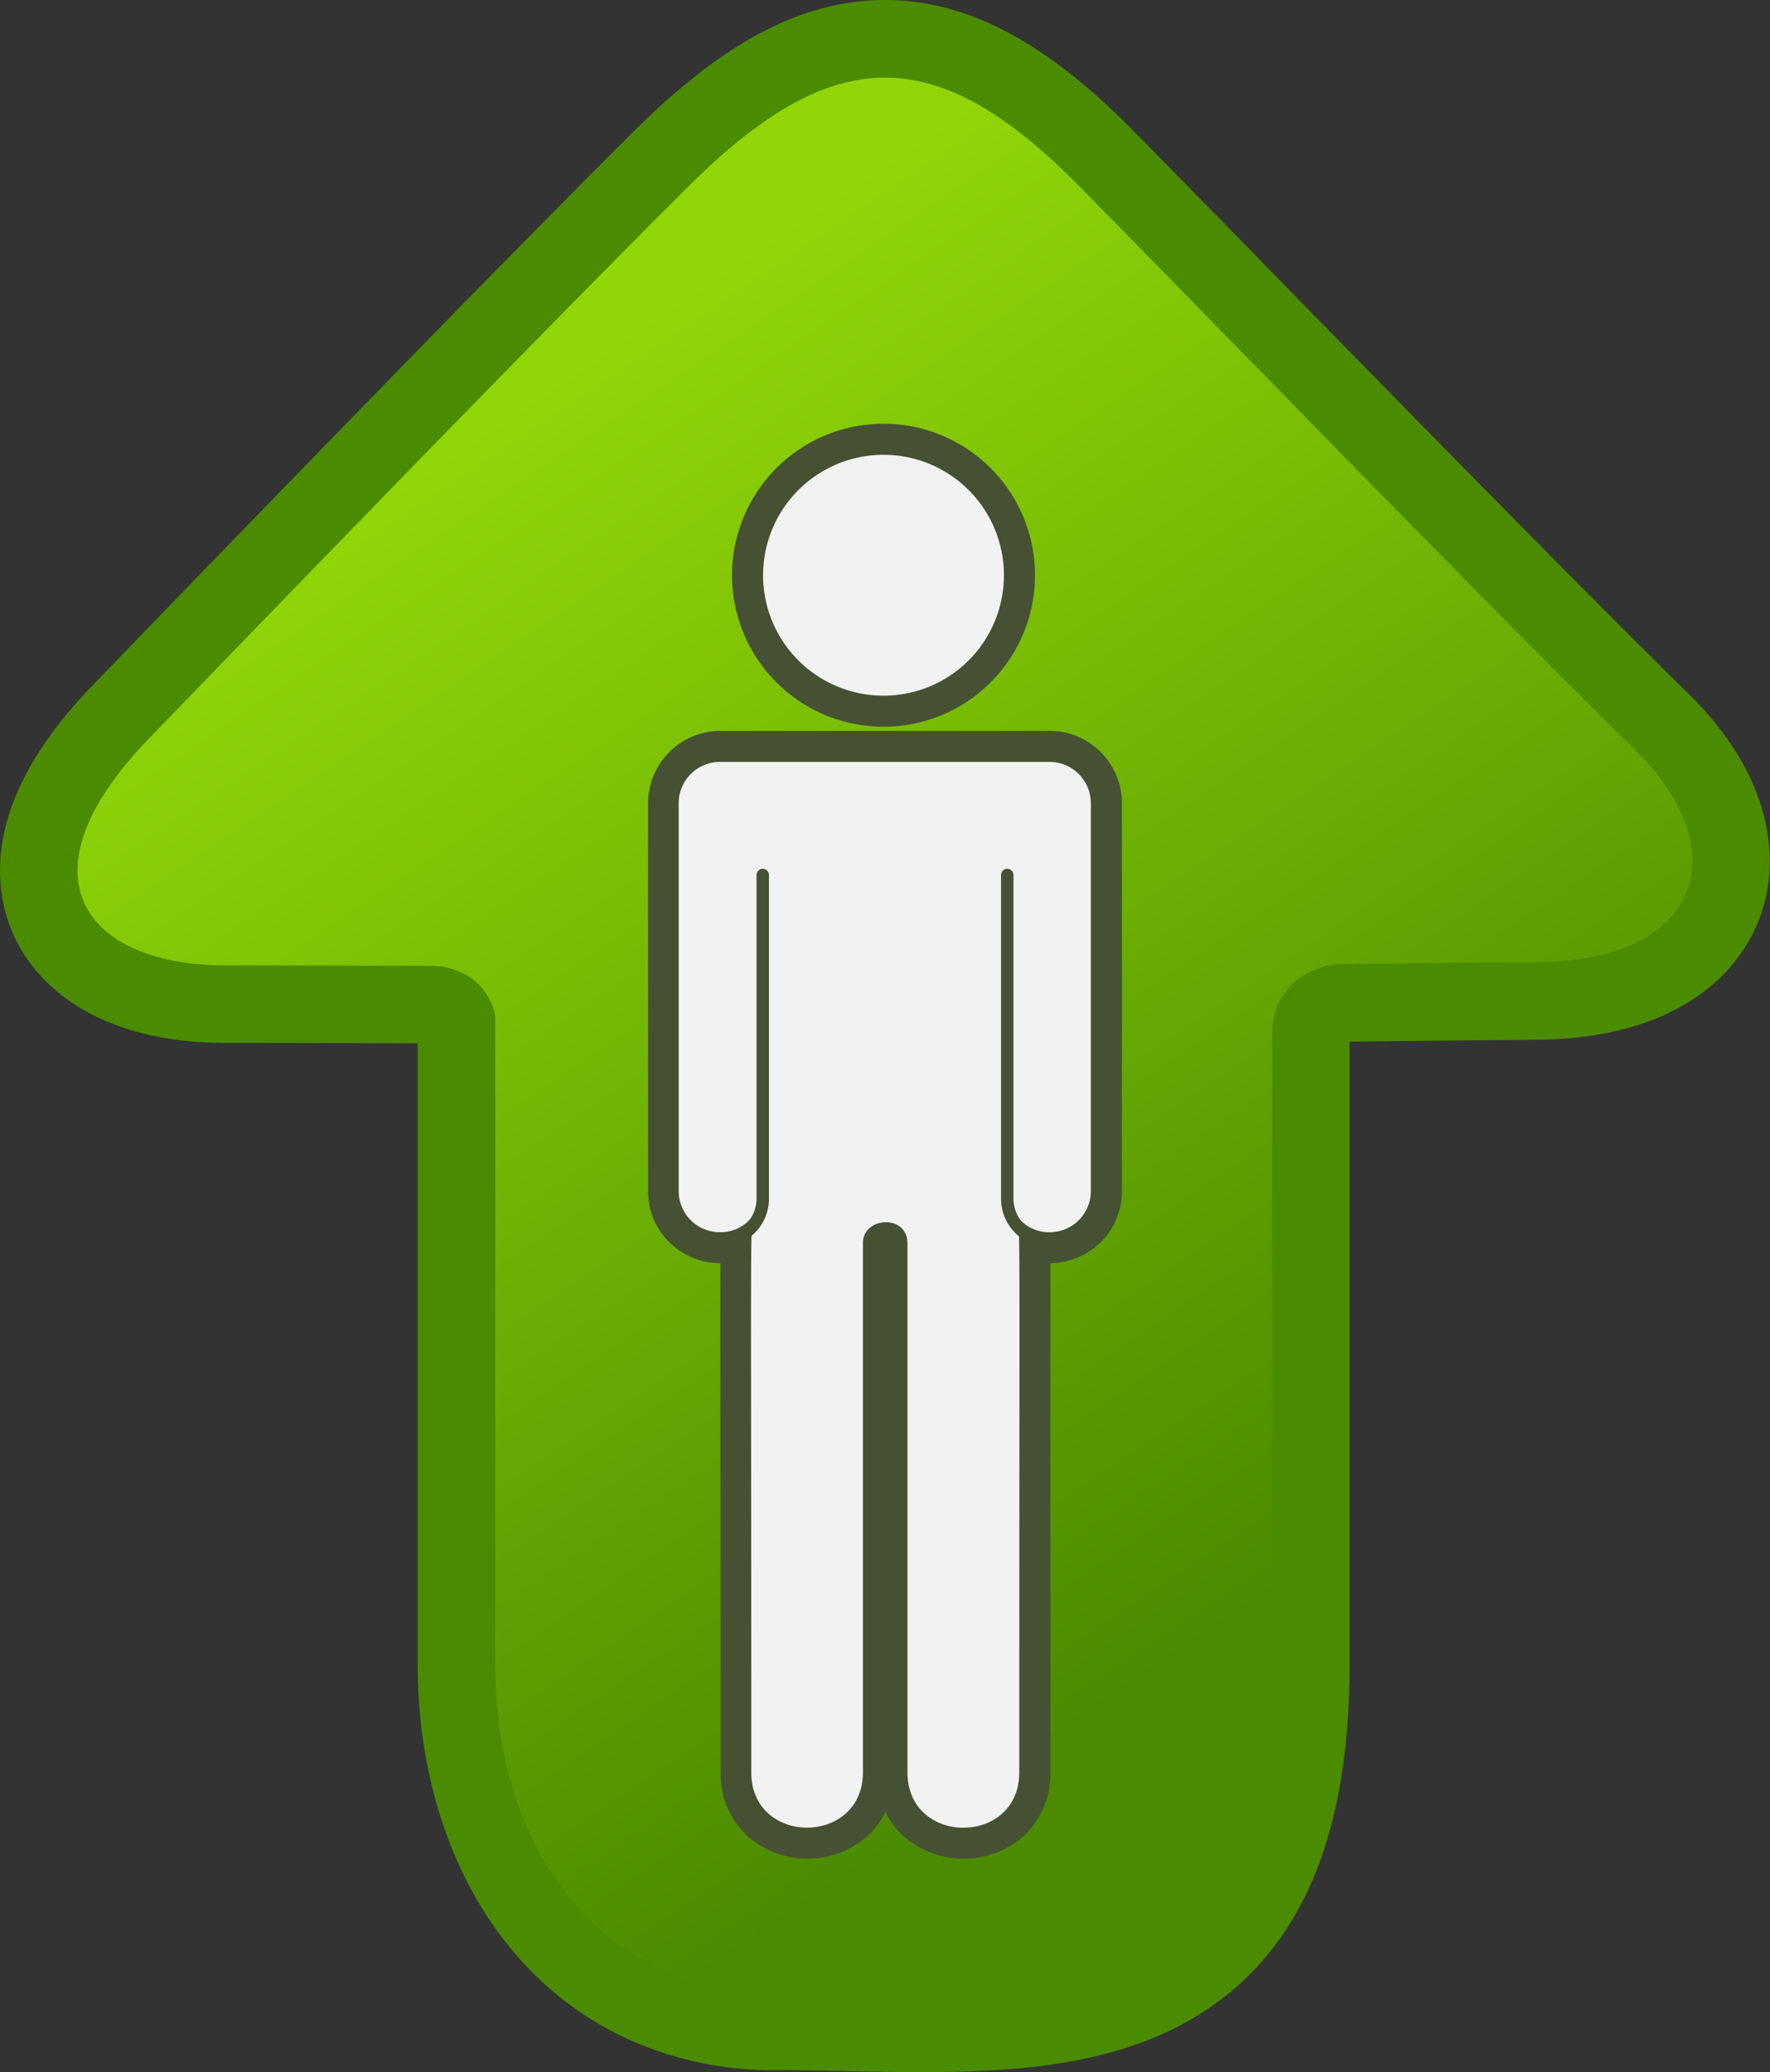 <svg xmlns="http://www.w3.org/2000/svg" xmlns:xlink="http://www.w3.org/1999/xlink" viewBox="0 0 570 667.16"><rect x="0" y="0" width="570" height="667.16" fill="#333333" stroke="none"/><defs><linearGradient id="a" x1="159.98" y1="134.48" x2="413.09" y2="511.61" gradientUnits="userSpaceOnUse"><stop offset="0" stop-color="#90d608"/><stop offset="1" stop-color="#4b8b00"/></linearGradient></defs><path d="M296.91,654.66c-7.71,0-15.67-.15-23.37-.3s-15.83-.31-23.7-.31c-31.3,0-57.75-12.31-76.5-35.62C156.35,597.32,147,568,147,535.86V328.69a7.73,7.73,0,0,0-7.13-5.24h0c-4.08,0-44.47-.18-63.08-.18h-4.3c-28.64,0-49.43-10.26-57-28.17-5.59-13.17-6.08-35.27,23.35-65.74C85.42,181.08,170.08,93.7,213.17,50.92,239.93,24.35,262.09,12.5,285,12.5c22.74,0,45.4,12.24,71.29,38.52,13.13,13.31,30.31,30.88,48.5,49.47,43.71,44.68,98.1,100.28,130.14,131.67,20,19.62,27.21,41.48,19.7,60-7.74,19.05-29.75,30-60.4,30.15-14.76,0-57.85.57-62.68.63-3.22.32-8.41,1.93-9.38,8.82V535.86c0,48.63-12.67,81.21-38.74,99.6C359.52,652.33,327.72,654.66,296.91,654.66Z" fill="url(#a)"/><path d="M285,25c19.7,0,39.41,11.48,62.39,34.79,44.68,45.34,133.32,136.75,178.8,181.3,33.49,32.81,21.87,68.51-32,68.7-15.81.06-63.23.63-63.23.63s-19.25,1-21.29,20.57V535.86c0,96.63-51.6,106.3-112.77,106.3-15.31,0-31.22-.61-47.07-.61-57.57,0-90.34-47.32-90.34-105.69V327C156,311.3,140.23,311,140.23,311s-43.69-.18-63.45-.18H72.47C27.66,310.77,5,282.29,47.78,238c43.29-44.81,130-134.35,174.2-178.25C245.21,36.72,265.1,25,285,25m0-25c-14.27,0-28.17,3.91-42.5,11.94-12.1,6.79-24.58,16.63-38.15,30.11C161.19,84.91,76.46,172.36,29.8,220.68,17.35,233.56,8.7,246.39,4.08,258.81-2.73,277.09.24,291.29,3.93,300c5.23,12.32,15.3,22.09,29.1,28.26,11.18,5,24.45,7.52,39.44,7.52h4.31c15.27,0,45.26.11,57.72.16V535.86c0,35,10.33,67.08,29.1,90.41a106,106,0,0,0,37,29.52,112.93,112.93,0,0,0,49.2,10.76c7.75,0,15.74.16,23.46.31s15.78.3,23.61.3c32.87,0,67-2.6,93.74-21.49,29.63-20.9,44-56.82,44-109.81V335.38c11.15-.13,46.54-.54,59.61-.59,16.83-.06,31.41-3,43.34-8.75,13.61-6.55,23.5-16.65,28.59-29.2,5-12.24,5-26,.21-39.67-4.18-11.83-11.83-23.25-22.74-33.94-31.94-31.29-86.29-86.84-130-131.48-18.2-18.6-35.39-36.17-48.53-49.51C336.81,13.42,311.32,0,285,0Z" fill="#4b8b00"/><path d="M328.3,185.21a43.78,43.78,0,1,1-43.77-43.78A43.78,43.78,0,0,1,328.3,185.21Z" fill="#f2f2f2" stroke="#465133" stroke-miterlimit="10" stroke-width="10"/><path d="M260,593.45c-11.4,0-22.95-7.84-22.95-22.82,0-47.49,0-82.12-.06-107.47,0-35.55,0-53,.1-62.11a18.06,18.06,0,0,1-5,.68c-9.07,0-18.46-6.84-18.46-18.28V258.61A18.31,18.31,0,0,1,232,240.32H338a18.31,18.31,0,0,1,18.29,18.29V383.45a17.93,17.93,0,0,1-5.78,13.37,18.92,18.92,0,0,1-12.65,4.92h0a18.11,18.11,0,0,1-4.66-.61c.13,8.88.11,26.34.09,62.48,0,25.28-.05,59.79-.05,107,0,15-11.56,22.82-23,22.82s-23-7.84-23-22.82V400.2c0-.57,0-1.68-1.93-1.68,0,0-2.42,0-2.42,1.68V570.63C283,585.61,271.42,593.45,260,593.45Z" fill="#f2f2f2"/><path d="M338,245.32a13.29,13.29,0,0,1,13.29,13.29V383.45a13.25,13.25,0,0,1-13.43,13.29,12.94,12.94,0,0,1-10.31-5.08c1.07,3.75.69,0,.69,179,0,11.88-9,17.82-18,17.82s-18-5.94-18-17.82V400.2c-.08-4.57-3.47-6.68-6.93-6.68-3.67,0-7.42,2.37-7.42,6.68V570.63c0,11.88-9,17.82-18,17.82s-17.95-5.94-17.95-17.82c0-179.74-.51-175.4.93-179.73a12.9,12.9,0,0,1-10.85,5.84,13.24,13.24,0,0,1-13.46-13.29V258.61A13.3,13.3,0,0,1,232,245.32H338m0-10H232a23.32,23.32,0,0,0-23.3,23.29V383.45a22.88,22.88,0,0,0,7.45,17.1A23.69,23.69,0,0,0,232,406.73c-.07,10-.05,26.94,0,56.44,0,25.31.06,60,.06,107.46a27.3,27.3,0,0,0,9,20.86,29.3,29.3,0,0,0,37.92,0,25.94,25.94,0,0,0,6.17-8.13,25.83,25.83,0,0,0,6.17,8.14,29.36,29.36,0,0,0,37.94,0,27.31,27.31,0,0,0,9-20.87c0-47.26,0-81.82,0-107.06,0-29.39,0-46.54,0-56.83a24,24,0,0,0,15.65-6.24,22.89,22.89,0,0,0,7.39-17.05V258.61A23.32,23.32,0,0,0,338,235.32Z" fill="#465133"/><path d="M232,401.56a2,2,0,0,1,0-4,11.64,11.64,0,0,0,11.63-11.62V281.73a2,2,0,0,1,4,0V385.94A15.64,15.64,0,0,1,232,401.56Z" fill="#465133"/><path d="M338,401.56a15.64,15.64,0,0,1-15.63-15.62V281.73a2,2,0,0,1,4,0V385.94A11.64,11.64,0,0,0,338,397.56,2,2,0,0,1,338,401.56Z" fill="#465133"/></svg>
